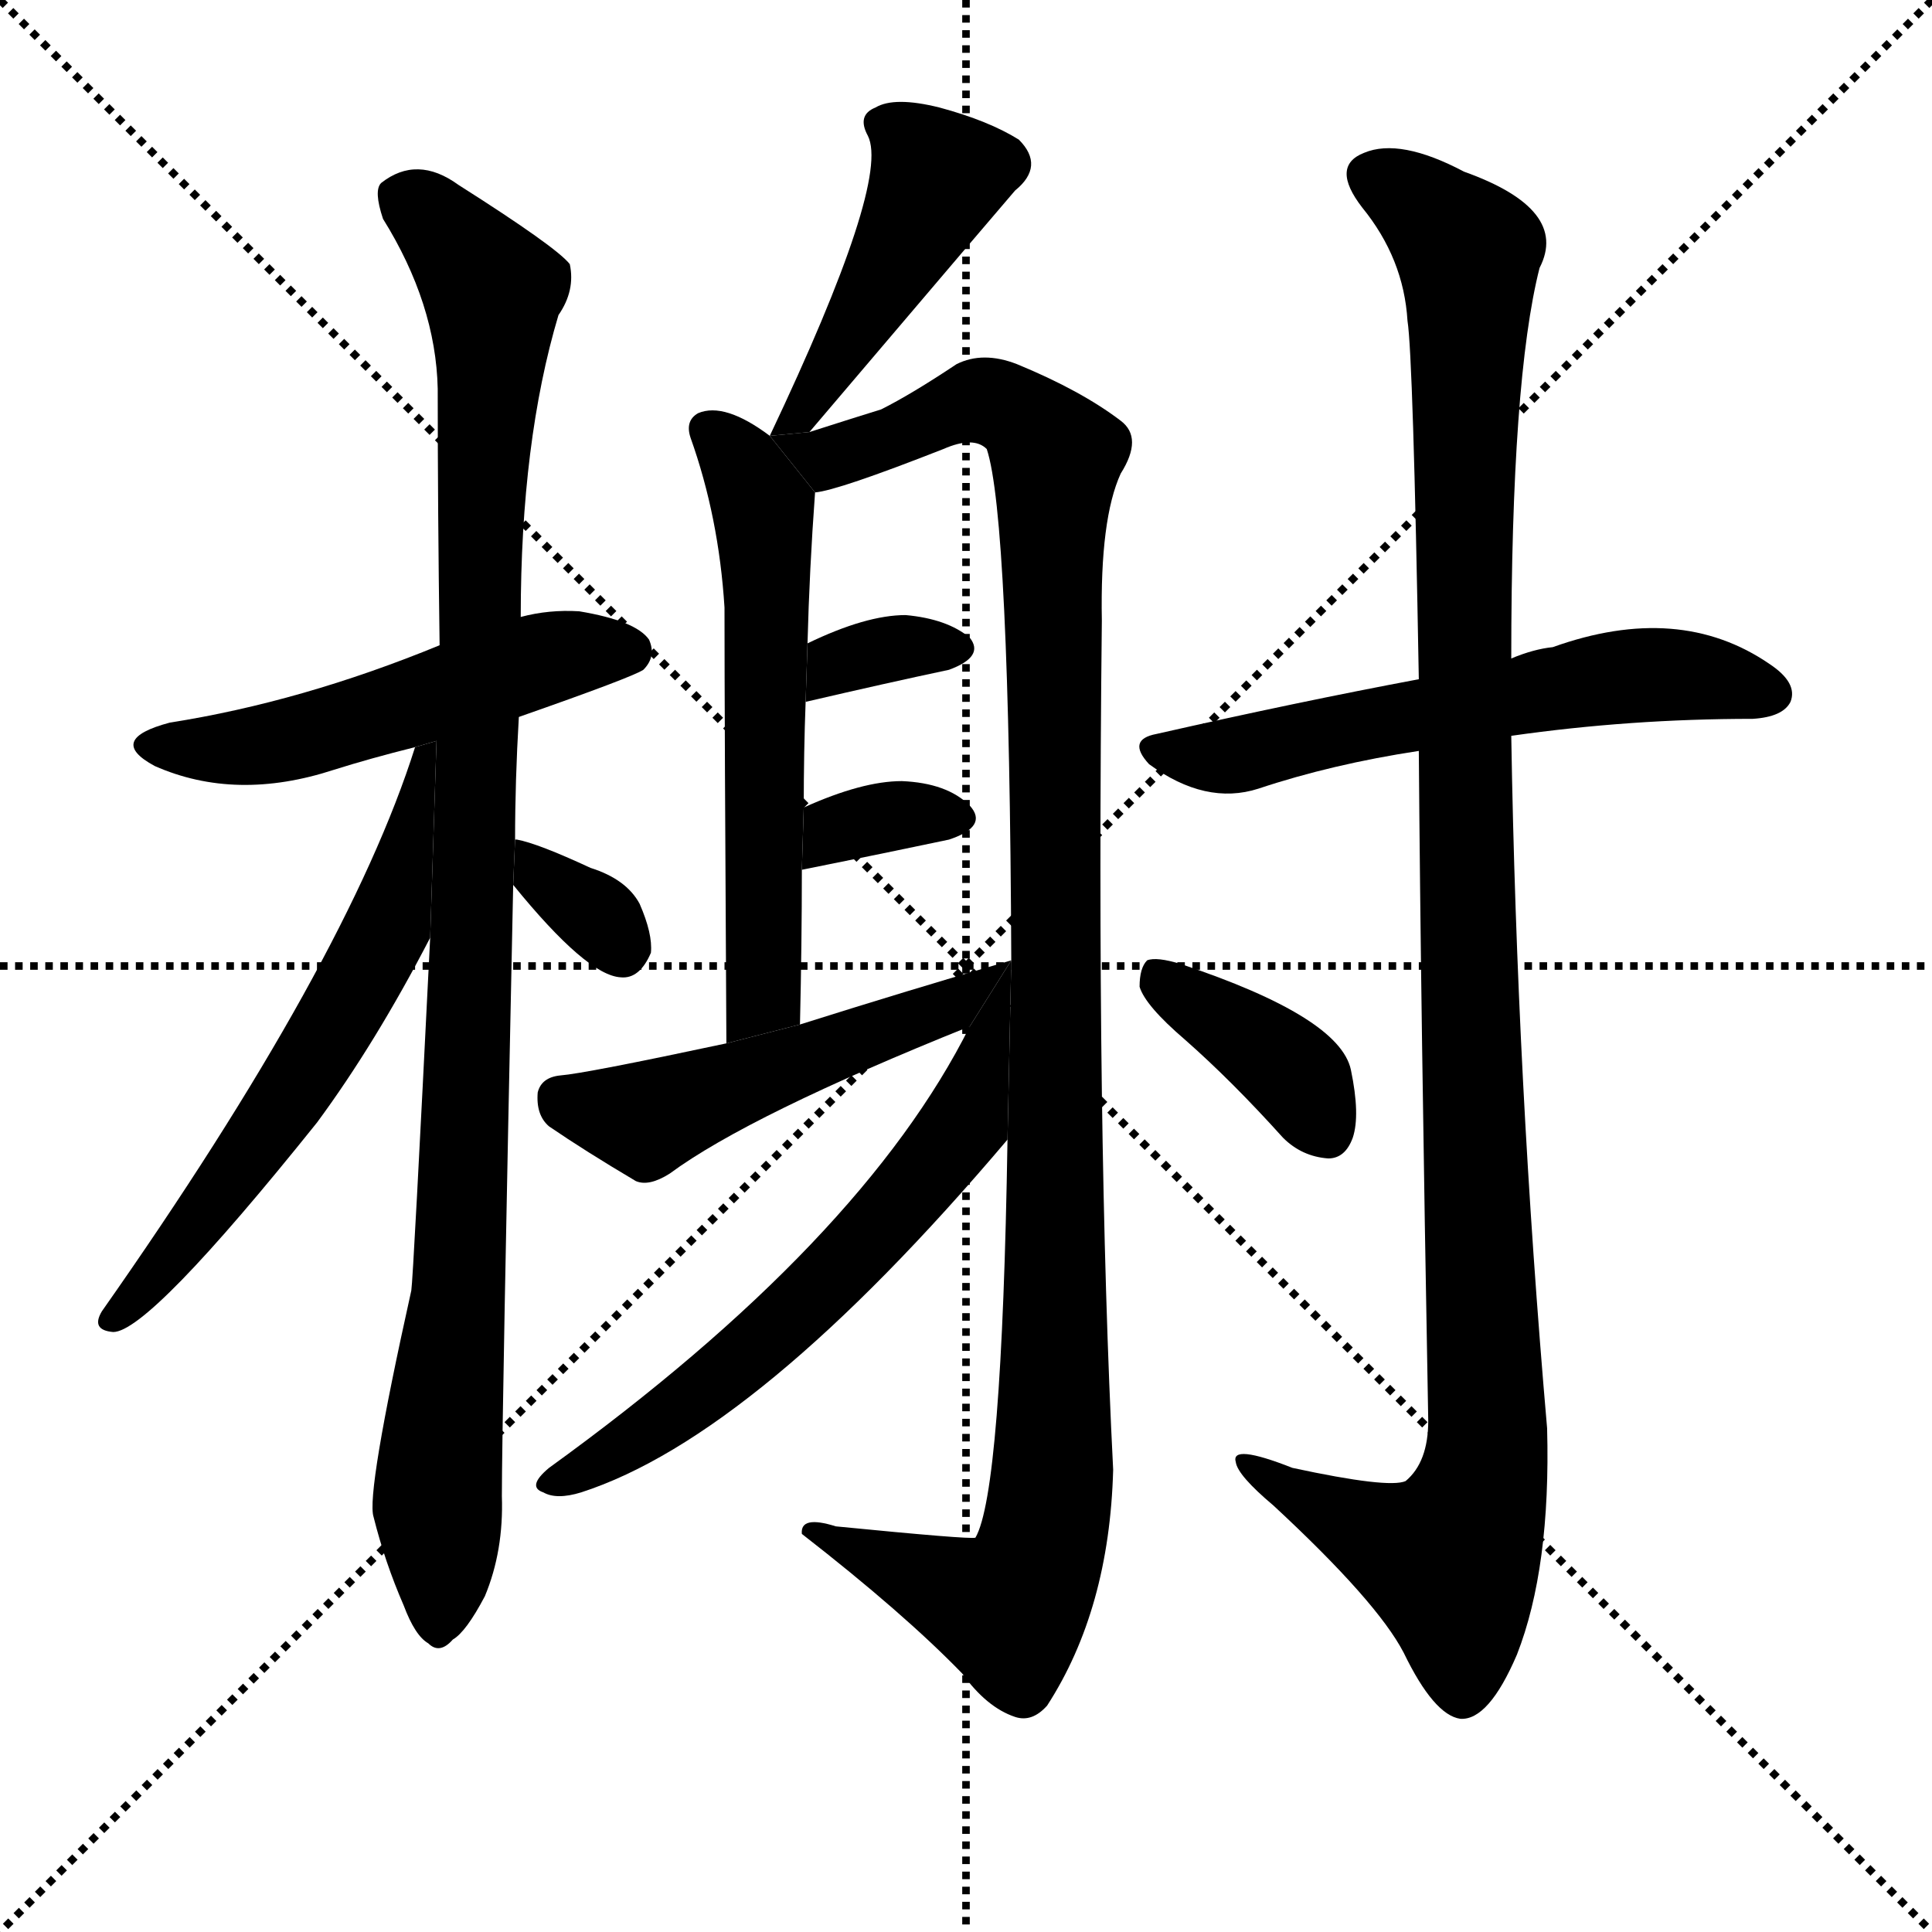<svg version="1.1" viewBox="0 0 1024 1024" xmlns="http://www.w3.org/2000/svg">
  <g stroke="black" stroke-dasharray="1,1" stroke-width="1" transform="scale(4, 4)">
    <line x1="0" y1="0" x2="256" y2="256"></line>
    <line x1="256" y1="0" x2="0" y2="256"></line>
    <line x1="128" y1="0" x2="128" y2="256"></line>
    <line x1="0" y1="128" x2="256" y2="128"></line>
  </g>
  <g transform="scale(1, -1) translate(0, -900)">
    <style type="text/css">
      
        @keyframes keyframes0 {
          from {
            stroke: blue;
            stroke-dashoffset: 514;
            stroke-width: 128;
          }
          63% {
            animation-timing-function: step-end;
            stroke: blue;
            stroke-dashoffset: 0;
            stroke-width: 128;
          }
          to {
            stroke: black;
            stroke-width: 1024;
          }
        }
        #make-me-a-hanzi-animation-0 {
          animation: keyframes0 0.668s both;
          animation-delay: 0s;
          animation-timing-function: linear;
        }
      
        @keyframes keyframes1 {
          from {
            stroke: blue;
            stroke-dashoffset: 1032;
            stroke-width: 128;
          }
          77% {
            animation-timing-function: step-end;
            stroke: blue;
            stroke-dashoffset: 0;
            stroke-width: 128;
          }
          to {
            stroke: black;
            stroke-width: 1024;
          }
        }
        #make-me-a-hanzi-animation-1 {
          animation: keyframes1 1.09s both;
          animation-delay: 0.668s;
          animation-timing-function: linear;
        }
      
        @keyframes keyframes2 {
          from {
            stroke: blue;
            stroke-dashoffset: 604;
            stroke-width: 128;
          }
          66% {
            animation-timing-function: step-end;
            stroke: blue;
            stroke-dashoffset: 0;
            stroke-width: 128;
          }
          to {
            stroke: black;
            stroke-width: 1024;
          }
        }
        #make-me-a-hanzi-animation-2 {
          animation: keyframes2 0.742s both;
          animation-delay: 1.758s;
          animation-timing-function: linear;
        }
      
        @keyframes keyframes3 {
          from {
            stroke: blue;
            stroke-dashoffset: 331;
            stroke-width: 128;
          }
          52% {
            animation-timing-function: step-end;
            stroke: blue;
            stroke-dashoffset: 0;
            stroke-width: 128;
          }
          to {
            stroke: black;
            stroke-width: 1024;
          }
        }
        #make-me-a-hanzi-animation-3 {
          animation: keyframes3 0.519s both;
          animation-delay: 2.5s;
          animation-timing-function: linear;
        }
      
        @keyframes keyframes4 {
          from {
            stroke: blue;
            stroke-dashoffset: 443;
            stroke-width: 128;
          }
          59% {
            animation-timing-function: step-end;
            stroke: blue;
            stroke-dashoffset: 0;
            stroke-width: 128;
          }
          to {
            stroke: black;
            stroke-width: 1024;
          }
        }
        #make-me-a-hanzi-animation-4 {
          animation: keyframes4 0.611s both;
          animation-delay: 3.019s;
          animation-timing-function: linear;
        }
      
        @keyframes keyframes5 {
          from {
            stroke: blue;
            stroke-dashoffset: 586;
            stroke-width: 128;
          }
          66% {
            animation-timing-function: step-end;
            stroke: blue;
            stroke-dashoffset: 0;
            stroke-width: 128;
          }
          to {
            stroke: black;
            stroke-width: 1024;
          }
        }
        #make-me-a-hanzi-animation-5 {
          animation: keyframes5 0.727s both;
          animation-delay: 3.63s;
          animation-timing-function: linear;
        }
      
        @keyframes keyframes6 {
          from {
            stroke: blue;
            stroke-dashoffset: 1142;
            stroke-width: 128;
          }
          79% {
            animation-timing-function: step-end;
            stroke: blue;
            stroke-dashoffset: 0;
            stroke-width: 128;
          }
          to {
            stroke: black;
            stroke-width: 1024;
          }
        }
        #make-me-a-hanzi-animation-6 {
          animation: keyframes6 1.179s both;
          animation-delay: 4.356s;
          animation-timing-function: linear;
        }
      
        @keyframes keyframes7 {
          from {
            stroke: blue;
            stroke-dashoffset: 333;
            stroke-width: 128;
          }
          52% {
            animation-timing-function: step-end;
            stroke: blue;
            stroke-dashoffset: 0;
            stroke-width: 128;
          }
          to {
            stroke: black;
            stroke-width: 1024;
          }
        }
        #make-me-a-hanzi-animation-7 {
          animation: keyframes7 0.521s both;
          animation-delay: 5.536s;
          animation-timing-function: linear;
        }
      
        @keyframes keyframes8 {
          from {
            stroke: blue;
            stroke-dashoffset: 338;
            stroke-width: 128;
          }
          52% {
            animation-timing-function: step-end;
            stroke: blue;
            stroke-dashoffset: 0;
            stroke-width: 128;
          }
          to {
            stroke: black;
            stroke-width: 1024;
          }
        }
        #make-me-a-hanzi-animation-8 {
          animation: keyframes8 0.525s both;
          animation-delay: 6.057s;
          animation-timing-function: linear;
        }
      
        @keyframes keyframes9 {
          from {
            stroke: blue;
            stroke-dashoffset: 508;
            stroke-width: 128;
          }
          62% {
            animation-timing-function: step-end;
            stroke: blue;
            stroke-dashoffset: 0;
            stroke-width: 128;
          }
          to {
            stroke: black;
            stroke-width: 1024;
          }
        }
        #make-me-a-hanzi-animation-9 {
          animation: keyframes9 0.663s both;
          animation-delay: 6.582s;
          animation-timing-function: linear;
        }
      
        @keyframes keyframes10 {
          from {
            stroke: blue;
            stroke-dashoffset: 629;
            stroke-width: 128;
          }
          67% {
            animation-timing-function: step-end;
            stroke: blue;
            stroke-dashoffset: 0;
            stroke-width: 128;
          }
          to {
            stroke: black;
            stroke-width: 1024;
          }
        }
        #make-me-a-hanzi-animation-10 {
          animation: keyframes10 0.762s both;
          animation-delay: 7.245s;
          animation-timing-function: linear;
        }
      
        @keyframes keyframes11 {
          from {
            stroke: blue;
            stroke-dashoffset: 589;
            stroke-width: 128;
          }
          66% {
            animation-timing-function: step-end;
            stroke: blue;
            stroke-dashoffset: 0;
            stroke-width: 128;
          }
          to {
            stroke: black;
            stroke-width: 1024;
          }
        }
        #make-me-a-hanzi-animation-11 {
          animation: keyframes11 0.729s both;
          animation-delay: 8.007s;
          animation-timing-function: linear;
        }
      
        @keyframes keyframes12 {
          from {
            stroke: blue;
            stroke-dashoffset: 1138;
            stroke-width: 128;
          }
          79% {
            animation-timing-function: step-end;
            stroke: blue;
            stroke-dashoffset: 0;
            stroke-width: 128;
          }
          to {
            stroke: black;
            stroke-width: 1024;
          }
        }
        #make-me-a-hanzi-animation-12 {
          animation: keyframes12 1.176s both;
          animation-delay: 8.736s;
          animation-timing-function: linear;
        }
      
        @keyframes keyframes13 {
          from {
            stroke: blue;
            stroke-dashoffset: 382;
            stroke-width: 128;
          }
          55% {
            animation-timing-function: step-end;
            stroke: blue;
            stroke-dashoffset: 0;
            stroke-width: 128;
          }
          to {
            stroke: black;
            stroke-width: 1024;
          }
        }
        #make-me-a-hanzi-animation-13 {
          animation: keyframes13 0.561s both;
          animation-delay: 9.913s;
          animation-timing-function: linear;
        }
      
    </style>
    
      <path d="M 275 520 Q 335 541 341 545 Q 348 552 344 561 Q 337 571 307 576 Q 291 577 276 573 L 233 558 Q 160 528 90 517 Q 56 508 82 494 Q 125 475 177 492 Q 196 498 220 504 L 275 520 Z" fill="black"></path>
    
      <path d="M 273 455 Q 273 486 275 520 L 276 573 Q 276 666 296 733 Q 305 746 302 760 Q 295 769 243 802 Q 221 818 202 803 Q 198 799 203 784 Q 231 739 232 694 Q 232 630 233 558 L 228 403 Q 219 222 218 216 Q 194 108 198 96 Q 204 72 214 49 Q 220 33 227 29 Q 233 23 240 31 Q 247 35 257 54 Q 267 78 266 107 Q 266 146 272 431 L 273 455 Z" fill="black"></path>
    
      <path d="M 220 504 Q 184 390 54 205 Q 48 195 60 194 Q 79 194 168 305 Q 199 347 228 403 L 231.365 507.306 L 220 504 Z" fill="black"></path>
    
      <path d="M 272 431 Q 311 383 329 382 Q 339 381 345 395 Q 346 405 339 421 Q 332 434 313 440 Q 285 453 274 455 L 273 455 L 272 431 Z" fill="black"></path>
    
      <path d="M 429 671 Q 537 798 538 799 Q 554 812 540 826 Q 524 836 498 843 Q 474 849 464 843 Q 454 839 460 828 Q 472 804 408 669 L 429 671 Z" fill="black"></path>
    
      <path d="M 408 669 Q 384 687 370 681 Q 363 677 366 668 Q 381 626 384 578 Q 384 518 385 347 L 424 357 Q 425 400 425 439 L 426 472 Q 426 502 427 528 L 428 559 Q 429 598 432 639 L 408 669 Z" fill="black"></path>
    
      <path d="M 534 296 Q 531 109 517 85 Q 514 84 443 91 Q 424 97 425 87 Q 479 45 510 13 Q 523 -5 538 -10 Q 547 -13 555 -4 Q 588 47 590 121 Q 581 298 584 571 Q 583 625 594 649 Q 606 668 594 677 Q 573 693 539 707 Q 521 714 507 707 Q 483 691 467 683 Q 454 679 429 671 L 408 669 L 432 639 Q 444 640 500 662 Q 516 669 523 662 Q 535 626 536 391 L 534 296 Z" fill="black"></path>
    
      <path d="M 427 528 Q 470 538 503 545 Q 522 552 514 562 Q 502 572 480 574 Q 459 574 428 559 L 427 528 Z" fill="black"></path>
    
      <path d="M 425 439 Q 470 448 503 455 Q 524 462 514 473 Q 502 485 478 486 Q 457 486 426 472 L 425 439 Z" fill="black"></path>
    
      <path d="M 385 347 Q 310 331 297 330 Q 287 329 285 321 Q 284 309 291 303 Q 310 290 337 274 Q 344 271 355 278 Q 397 309 514 356 L 536 391 Q 481 375 424 357 L 385 347 Z" fill="black"></path>
    
      <path d="M 514 356 Q 457 242 291 122 Q 279 112 288 109 Q 295 105 308 109 Q 401 139 534 296 L 536 391 L 514 356 Z" fill="black"></path>
    
      <path d="M 801 510 Q 864 519 929 519 Q 945 520 949 528 Q 953 538 938 548 Q 890 581 823 557 Q 813 556 801 551 L 752 540 Q 688 528 613 511 Q 597 508 609 495 Q 639 473 667 482 Q 706 495 752 502 L 801 510 Z" fill="black"></path>
    
      <path d="M 752 502 Q 753 366 757 147 Q 757 125 745 115 Q 736 111 685 122 Q 652 135 655 125 Q 656 118 675 102 Q 730 51 744 24 Q 760 -9 774 -11 Q 789 -12 804 23 Q 822 69 820 143 Q 804 327 801 510 L 801 551 Q 801 699 816 758 Q 832 789 776 809 Q 742 827 723 819 Q 705 812 722 790 Q 744 763 746 730 Q 749 711 752 540 L 752 502 Z" fill="black"></path>
    
      <path d="M 628 349 Q 653 327 680 297 Q 690 287 704 286 Q 713 286 717 297 Q 721 309 716 333 Q 710 361 626 389 Q 613 393 608 391 Q 604 387 604 377 Q 607 367 628 349 Z" fill="black"></path>
    
    
      <clipPath id="make-me-a-hanzi-clip-0">
        <path d="M 275 520 Q 335 541 341 545 Q 348 552 344 561 Q 337 571 307 576 Q 291 577 276 573 L 233 558 Q 160 528 90 517 Q 56 508 82 494 Q 125 475 177 492 Q 196 498 220 504 L 275 520 Z"></path>
      </clipPath>
      <path clip-path="url(#make-me-a-hanzi-clip-0)" d="M 83 506 L 134 504 L 288 551 L 334 554" fill="none" id="make-me-a-hanzi-animation-0" stroke-dasharray="386 772" stroke-linecap="round"></path>
    
      <clipPath id="make-me-a-hanzi-clip-1">
        <path d="M 273 455 Q 273 486 275 520 L 276 573 Q 276 666 296 733 Q 305 746 302 760 Q 295 769 243 802 Q 221 818 202 803 Q 198 799 203 784 Q 231 739 232 694 Q 232 630 233 558 L 228 403 Q 219 222 218 216 Q 194 108 198 96 Q 204 72 214 49 Q 220 33 227 29 Q 233 23 240 31 Q 247 35 257 54 Q 267 78 266 107 Q 266 146 272 431 L 273 455 Z"></path>
      </clipPath>
      <path clip-path="url(#make-me-a-hanzi-clip-1)" d="M 213 796 L 261 746 L 245 241 L 232 114 L 232 40" fill="none" id="make-me-a-hanzi-animation-1" stroke-dasharray="904 1808" stroke-linecap="round"></path>
    
      <clipPath id="make-me-a-hanzi-clip-2">
        <path d="M 220 504 Q 184 390 54 205 Q 48 195 60 194 Q 79 194 168 305 Q 199 347 228 403 L 231.365 507.306 L 220 504 Z"></path>
      </clipPath>
      <path clip-path="url(#make-me-a-hanzi-clip-2)" d="M 227 500 L 205 407 L 191 380 L 146 305 L 61 201" fill="none" id="make-me-a-hanzi-animation-2" stroke-dasharray="476 952" stroke-linecap="round"></path>
    
      <clipPath id="make-me-a-hanzi-clip-3">
        <path d="M 272 431 Q 311 383 329 382 Q 339 381 345 395 Q 346 405 339 421 Q 332 434 313 440 Q 285 453 274 455 L 273 455 L 272 431 Z"></path>
      </clipPath>
      <path clip-path="url(#make-me-a-hanzi-clip-3)" d="M 274 449 L 329 398" fill="none" id="make-me-a-hanzi-animation-3" stroke-dasharray="203 406" stroke-linecap="round"></path>
    
      <clipPath id="make-me-a-hanzi-clip-4">
        <path d="M 429 671 Q 537 798 538 799 Q 554 812 540 826 Q 524 836 498 843 Q 474 849 464 843 Q 454 839 460 828 Q 472 804 408 669 L 429 671 Z"></path>
      </clipPath>
      <path clip-path="url(#make-me-a-hanzi-clip-4)" d="M 472 833 L 497 806 L 447 711 L 433 699 L 433 686 L 423 681" fill="none" id="make-me-a-hanzi-animation-4" stroke-dasharray="315 630" stroke-linecap="round"></path>
    
      <clipPath id="make-me-a-hanzi-clip-5">
        <path d="M 408 669 Q 384 687 370 681 Q 363 677 366 668 Q 381 626 384 578 Q 384 518 385 347 L 424 357 Q 425 400 425 439 L 426 472 Q 426 502 427 528 L 428 559 Q 429 598 432 639 L 408 669 Z"></path>
      </clipPath>
      <path clip-path="url(#make-me-a-hanzi-clip-5)" d="M 376 672 L 391 658 L 404 630 L 407 579 L 404 372 L 389 358" fill="none" id="make-me-a-hanzi-animation-5" stroke-dasharray="458 916" stroke-linecap="round"></path>
    
      <clipPath id="make-me-a-hanzi-clip-6">
        <path d="M 534 296 Q 531 109 517 85 Q 514 84 443 91 Q 424 97 425 87 Q 479 45 510 13 Q 523 -5 538 -10 Q 547 -13 555 -4 Q 588 47 590 121 Q 581 298 584 571 Q 583 625 594 649 Q 606 668 594 677 Q 573 693 539 707 Q 521 714 507 707 Q 483 691 467 683 Q 454 679 429 671 L 408 669 L 432 639 Q 444 640 500 662 Q 516 669 523 662 Q 535 626 536 391 L 534 296 Z"></path>
      </clipPath>
      <path clip-path="url(#make-me-a-hanzi-clip-6)" d="M 414 665 L 451 660 L 522 687 L 538 682 L 560 658 L 559 151 L 554 87 L 546 62 L 534 47 L 434 85" fill="none" id="make-me-a-hanzi-animation-6" stroke-dasharray="1014 2028" stroke-linecap="round"></path>
    
      <clipPath id="make-me-a-hanzi-clip-7">
        <path d="M 427 528 Q 470 538 503 545 Q 522 552 514 562 Q 502 572 480 574 Q 459 574 428 559 L 427 528 Z"></path>
      </clipPath>
      <path clip-path="url(#make-me-a-hanzi-clip-7)" d="M 434 536 L 455 553 L 505 556" fill="none" id="make-me-a-hanzi-animation-7" stroke-dasharray="205 410" stroke-linecap="round"></path>
    
      <clipPath id="make-me-a-hanzi-clip-8">
        <path d="M 425 439 Q 470 448 503 455 Q 524 462 514 473 Q 502 485 478 486 Q 457 486 426 472 L 425 439 Z"></path>
      </clipPath>
      <path clip-path="url(#make-me-a-hanzi-clip-8)" d="M 433 444 L 438 455 L 453 464 L 505 466" fill="none" id="make-me-a-hanzi-animation-8" stroke-dasharray="210 420" stroke-linecap="round"></path>
    
      <clipPath id="make-me-a-hanzi-clip-9">
        <path d="M 385 347 Q 310 331 297 330 Q 287 329 285 321 Q 284 309 291 303 Q 310 290 337 274 Q 344 271 355 278 Q 397 309 514 356 L 536 391 Q 481 375 424 357 L 385 347 Z"></path>
      </clipPath>
      <path clip-path="url(#make-me-a-hanzi-clip-9)" d="M 297 317 L 332 308 L 351 310 L 500 364 L 530 387" fill="none" id="make-me-a-hanzi-animation-9" stroke-dasharray="380 760" stroke-linecap="round"></path>
    
      <clipPath id="make-me-a-hanzi-clip-10">
        <path d="M 514 356 Q 457 242 291 122 Q 279 112 288 109 Q 295 105 308 109 Q 401 139 534 296 L 536 391 L 514 356 Z"></path>
      </clipPath>
      <path clip-path="url(#make-me-a-hanzi-clip-10)" d="M 536 383 L 510 302 L 460 242 L 378 166 L 294 115" fill="none" id="make-me-a-hanzi-animation-10" stroke-dasharray="501 1002" stroke-linecap="round"></path>
    
      <clipPath id="make-me-a-hanzi-clip-11">
        <path d="M 801 510 Q 864 519 929 519 Q 945 520 949 528 Q 953 538 938 548 Q 890 581 823 557 Q 813 556 801 551 L 752 540 Q 688 528 613 511 Q 597 508 609 495 Q 639 473 667 482 Q 706 495 752 502 L 801 510 Z"></path>
      </clipPath>
      <path clip-path="url(#make-me-a-hanzi-clip-11)" d="M 612 503 L 656 500 L 852 541 L 900 542 L 939 532" fill="none" id="make-me-a-hanzi-animation-11" stroke-dasharray="461 922" stroke-linecap="round"></path>
    
      <clipPath id="make-me-a-hanzi-clip-12">
        <path d="M 752 502 Q 753 366 757 147 Q 757 125 745 115 Q 736 111 685 122 Q 652 135 655 125 Q 656 118 675 102 Q 730 51 744 24 Q 760 -9 774 -11 Q 789 -12 804 23 Q 822 69 820 143 Q 804 327 801 510 L 801 551 Q 801 699 816 758 Q 832 789 776 809 Q 742 827 723 819 Q 705 812 722 790 Q 744 763 746 730 Q 749 711 752 540 L 752 502 Z"></path>
      </clipPath>
      <path clip-path="url(#make-me-a-hanzi-clip-12)" d="M 729 804 L 758 787 L 778 766 L 777 432 L 789 134 L 783 102 L 768 73 L 728 87 L 674 115 L 672 122 L 661 122" fill="none" id="make-me-a-hanzi-animation-12" stroke-dasharray="1010 2020" stroke-linecap="round"></path>
    
      <clipPath id="make-me-a-hanzi-clip-13">
        <path d="M 628 349 Q 653 327 680 297 Q 690 287 704 286 Q 713 286 717 297 Q 721 309 716 333 Q 710 361 626 389 Q 613 393 608 391 Q 604 387 604 377 Q 607 367 628 349 Z"></path>
      </clipPath>
      <path clip-path="url(#make-me-a-hanzi-clip-13)" d="M 612 382 L 677 339 L 690 327 L 703 300" fill="none" id="make-me-a-hanzi-animation-13" stroke-dasharray="254 508" stroke-linecap="round"></path>
    
  </g>
</svg>
